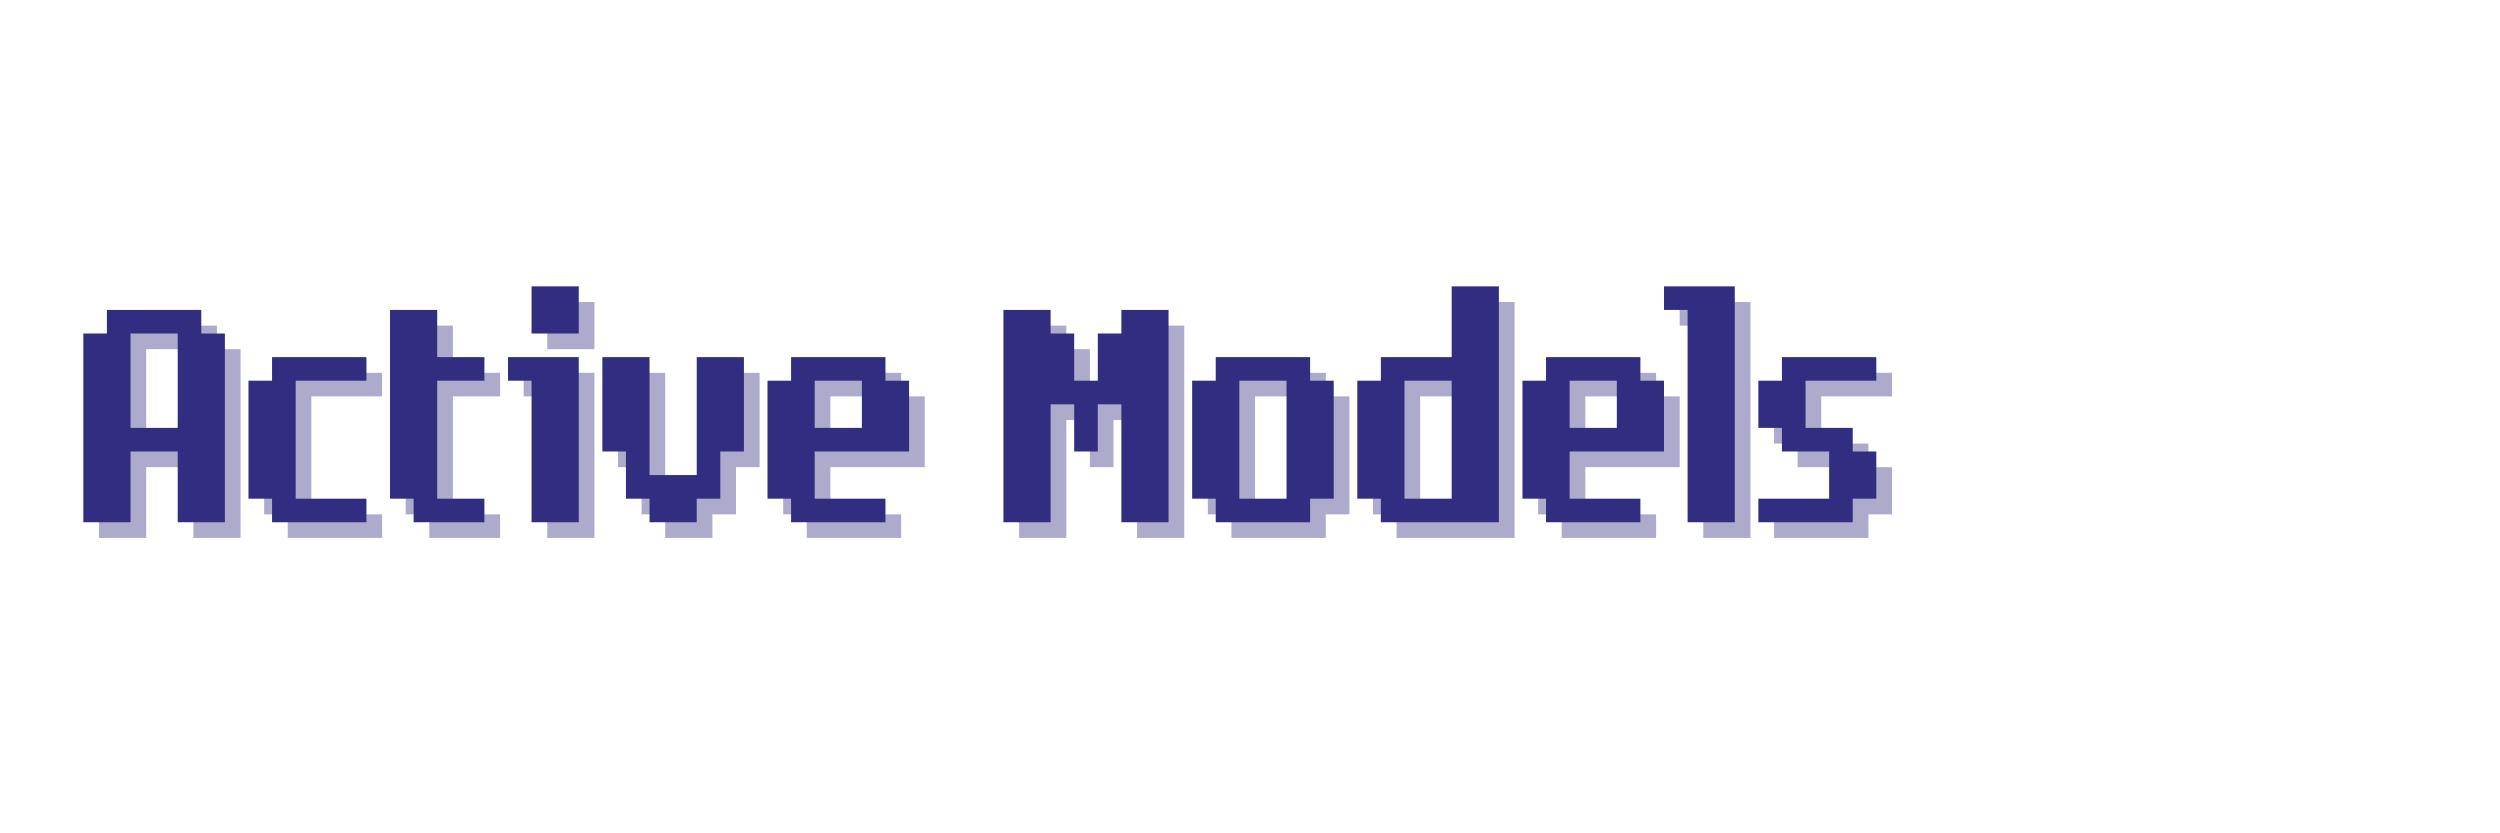 <svg xmlns="http://www.w3.org/2000/svg" xmlns:xlink="http://www.w3.org/1999/xlink" width="1500" zoomAndPan="magnify" viewBox="0 0 1125 375" height="500" preserveAspectRatio="xMidYMid meet" version="1.0"><defs><g/></defs><g fill="#312e81" fill-opacity="0.4"><g transform="translate(44.557, 242.073)"><g><path d="M 42.469 -42.469 L 42.469 -84.938 L 21.234 -84.938 L 21.234 -42.469 Z M 0 0 L 0 -84.938 L 10.609 -84.938 L 10.609 -95.547 L 53.078 -95.547 L 53.078 -84.938 L 63.703 -84.938 L 63.703 0 L 42.469 0 L 42.469 -31.844 L 21.234 -31.844 L 21.234 0 Z M 0 0 "/></g></g></g><g fill="#312e81" fill-opacity="0.4"><g transform="translate(118.872, 242.073)"><g><path d="M 10.609 0 L 10.609 -10.609 L 0 -10.609 L 0 -63.703 L 10.609 -63.703 L 10.609 -74.312 L 53.078 -74.312 L 53.078 -63.703 L 21.234 -63.703 L 21.234 -10.609 L 53.078 -10.609 L 53.078 0 Z M 10.609 0 "/></g></g></g><g fill="#312e81" fill-opacity="0.4"><g transform="translate(182.57, 242.073)"><g><path d="M 10.609 0 L 10.609 -10.609 L 0 -10.609 L 0 -95.547 L 21.234 -95.547 L 21.234 -74.312 L 42.469 -74.312 L 42.469 -63.703 L 21.234 -63.703 L 21.234 -10.609 L 42.469 -10.609 L 42.469 0 Z M 10.609 0 "/></g></g></g><g fill="#312e81" fill-opacity="0.4"><g transform="translate(235.652, 242.073)"><g><path d="M 10.609 0 L 10.609 -63.703 L 0 -63.703 L 0 -74.312 L 31.844 -74.312 L 31.844 0 Z M 10.609 -84.938 L 10.609 -106.156 L 31.844 -106.156 L 31.844 -84.938 Z M 10.609 -84.938 "/></g></g></g><g fill="#312e81" fill-opacity="0.4"><g transform="translate(278.118, 242.073)"><g><path d="M 21.234 0 L 21.234 -10.609 L 10.609 -10.609 L 10.609 -31.844 L 0 -31.844 L 0 -74.312 L 21.234 -74.312 L 21.234 -21.234 L 42.469 -21.234 L 42.469 -74.312 L 63.703 -74.312 L 63.703 -31.844 L 53.078 -31.844 L 53.078 -10.609 L 42.469 -10.609 L 42.469 0 Z M 21.234 0 "/></g></g></g><g fill="#312e81" fill-opacity="0.4"><g transform="translate(352.433, 242.073)"><g><path d="M 42.469 -42.469 L 42.469 -63.703 L 21.234 -63.703 L 21.234 -42.469 Z M 10.609 0 L 10.609 -10.609 L 0 -10.609 L 0 -63.703 L 10.609 -63.703 L 10.609 -74.312 L 53.078 -74.312 L 53.078 -63.703 L 63.703 -63.703 L 63.703 -31.844 L 21.234 -31.844 L 21.234 -10.609 L 53.078 -10.609 L 53.078 0 Z M 10.609 0 "/></g></g></g><g fill="#312e81" fill-opacity="0.4"><g transform="translate(426.748, 242.073)"><g/></g></g><g fill="#312e81" fill-opacity="0.4"><g transform="translate(458.597, 242.073)"><g><path d="M 0 0 L 0 -95.547 L 21.234 -95.547 L 21.234 -84.938 L 31.844 -84.938 L 31.844 -63.703 L 42.469 -63.703 L 42.469 -84.938 L 53.078 -84.938 L 53.078 -95.547 L 74.312 -95.547 L 74.312 0 L 53.078 0 L 53.078 -53.078 L 42.469 -53.078 L 42.469 -31.844 L 31.844 -31.844 L 31.844 -53.078 L 21.234 -53.078 L 21.234 0 Z M 0 0 "/></g></g></g><g fill="#312e81" fill-opacity="0.4"><g transform="translate(543.528, 242.073)"><g><path d="M 42.469 -10.609 L 42.469 -63.703 L 21.234 -63.703 L 21.234 -10.609 Z M 10.609 0 L 10.609 -10.609 L 0 -10.609 L 0 -63.703 L 10.609 -63.703 L 10.609 -74.312 L 53.078 -74.312 L 53.078 -63.703 L 63.703 -63.703 L 63.703 -10.609 L 53.078 -10.609 L 53.078 0 Z M 10.609 0 "/></g></g></g><g fill="#312e81" fill-opacity="0.4"><g transform="translate(617.843, 242.073)"><g><path d="M 42.469 -10.609 L 42.469 -63.703 L 21.234 -63.703 L 21.234 -10.609 Z M 10.609 0 L 10.609 -10.609 L 0 -10.609 L 0 -63.703 L 10.609 -63.703 L 10.609 -74.312 L 42.469 -74.312 L 42.469 -106.156 L 63.703 -106.156 L 63.703 0 Z M 10.609 0 "/></g></g></g><g fill="#312e81" fill-opacity="0.4"><g transform="translate(692.158, 242.073)"><g><path d="M 42.469 -42.469 L 42.469 -63.703 L 21.234 -63.703 L 21.234 -42.469 Z M 10.609 0 L 10.609 -10.609 L 0 -10.609 L 0 -63.703 L 10.609 -63.703 L 10.609 -74.312 L 53.078 -74.312 L 53.078 -63.703 L 63.703 -63.703 L 63.703 -31.844 L 21.234 -31.844 L 21.234 -10.609 L 53.078 -10.609 L 53.078 0 Z M 10.609 0 "/></g></g></g><g fill="#312e81" fill-opacity="0.4"><g transform="translate(766.473, 242.073)"><g><path d="M 0 0 L 0 -95.547 L -10.609 -95.547 L -10.609 -106.156 L 21.234 -106.156 L 21.234 0 Z M 0 0 "/></g></g></g><g fill="#312e81" fill-opacity="0.4"><g transform="translate(798.322, 242.073)"><g><path d="M 0 0 L 0 -10.609 L 31.844 -10.609 L 31.844 -31.844 L 10.609 -31.844 L 10.609 -42.469 L 0 -42.469 L 0 -63.703 L 10.609 -63.703 L 10.609 -74.312 L 53.078 -74.312 L 53.078 -63.703 L 21.234 -63.703 L 21.234 -42.469 L 42.469 -42.469 L 42.469 -31.844 L 53.078 -31.844 L 53.078 -10.609 L 42.469 -10.609 L 42.469 0 Z M 0 0 "/></g></g></g><g fill="#312e81" fill-opacity="1"><g transform="translate(37.5, 235.016)"><g><path d="M 42.469 -42.469 L 42.469 -84.938 L 21.234 -84.938 L 21.234 -42.469 Z M 0 0 L 0 -84.938 L 10.609 -84.938 L 10.609 -95.547 L 53.078 -95.547 L 53.078 -84.938 L 63.703 -84.938 L 63.703 0 L 42.469 0 L 42.469 -31.844 L 21.234 -31.844 L 21.234 0 Z M 0 0 "/></g></g></g><g fill="#312e81" fill-opacity="1"><g transform="translate(111.815, 235.016)"><g><path d="M 10.609 0 L 10.609 -10.609 L 0 -10.609 L 0 -63.703 L 10.609 -63.703 L 10.609 -74.312 L 53.078 -74.312 L 53.078 -63.703 L 21.234 -63.703 L 21.234 -10.609 L 53.078 -10.609 L 53.078 0 Z M 10.609 0 "/></g></g></g><g fill="#312e81" fill-opacity="1"><g transform="translate(175.513, 235.016)"><g><path d="M 10.609 0 L 10.609 -10.609 L 0 -10.609 L 0 -95.547 L 21.234 -95.547 L 21.234 -74.312 L 42.469 -74.312 L 42.469 -63.703 L 21.234 -63.703 L 21.234 -10.609 L 42.469 -10.609 L 42.469 0 Z M 10.609 0 "/></g></g></g><g fill="#312e81" fill-opacity="1"><g transform="translate(228.595, 235.016)"><g><path d="M 10.609 0 L 10.609 -63.703 L 0 -63.703 L 0 -74.312 L 31.844 -74.312 L 31.844 0 Z M 10.609 -84.938 L 10.609 -106.156 L 31.844 -106.156 L 31.844 -84.938 Z M 10.609 -84.938 "/></g></g></g><g fill="#312e81" fill-opacity="1"><g transform="translate(271.061, 235.016)"><g><path d="M 21.234 0 L 21.234 -10.609 L 10.609 -10.609 L 10.609 -31.844 L 0 -31.844 L 0 -74.312 L 21.234 -74.312 L 21.234 -21.234 L 42.469 -21.234 L 42.469 -74.312 L 63.703 -74.312 L 63.703 -31.844 L 53.078 -31.844 L 53.078 -10.609 L 42.469 -10.609 L 42.469 0 Z M 21.234 0 "/></g></g></g><g fill="#312e81" fill-opacity="1"><g transform="translate(345.376, 235.016)"><g><path d="M 42.469 -42.469 L 42.469 -63.703 L 21.234 -63.703 L 21.234 -42.469 Z M 10.609 0 L 10.609 -10.609 L 0 -10.609 L 0 -63.703 L 10.609 -63.703 L 10.609 -74.312 L 53.078 -74.312 L 53.078 -63.703 L 63.703 -63.703 L 63.703 -31.844 L 21.234 -31.844 L 21.234 -10.609 L 53.078 -10.609 L 53.078 0 Z M 10.609 0 "/></g></g></g><g fill="#312e81" fill-opacity="1"><g transform="translate(419.691, 235.016)"><g/></g></g><g fill="#312e81" fill-opacity="1"><g transform="translate(451.54, 235.016)"><g><path d="M 0 0 L 0 -95.547 L 21.234 -95.547 L 21.234 -84.938 L 31.844 -84.938 L 31.844 -63.703 L 42.469 -63.703 L 42.469 -84.938 L 53.078 -84.938 L 53.078 -95.547 L 74.312 -95.547 L 74.312 0 L 53.078 0 L 53.078 -53.078 L 42.469 -53.078 L 42.469 -31.844 L 31.844 -31.844 L 31.844 -53.078 L 21.234 -53.078 L 21.234 0 Z M 0 0 "/></g></g></g><g fill="#312e81" fill-opacity="1"><g transform="translate(536.471, 235.016)"><g><path d="M 42.469 -10.609 L 42.469 -63.703 L 21.234 -63.703 L 21.234 -10.609 Z M 10.609 0 L 10.609 -10.609 L 0 -10.609 L 0 -63.703 L 10.609 -63.703 L 10.609 -74.312 L 53.078 -74.312 L 53.078 -63.703 L 63.703 -63.703 L 63.703 -10.609 L 53.078 -10.609 L 53.078 0 Z M 10.609 0 "/></g></g></g><g fill="#312e81" fill-opacity="1"><g transform="translate(610.786, 235.016)"><g><path d="M 42.469 -10.609 L 42.469 -63.703 L 21.234 -63.703 L 21.234 -10.609 Z M 10.609 0 L 10.609 -10.609 L 0 -10.609 L 0 -63.703 L 10.609 -63.703 L 10.609 -74.312 L 42.469 -74.312 L 42.469 -106.156 L 63.703 -106.156 L 63.703 0 Z M 10.609 0 "/></g></g></g><g fill="#312e81" fill-opacity="1"><g transform="translate(685.101, 235.016)"><g><path d="M 42.469 -42.469 L 42.469 -63.703 L 21.234 -63.703 L 21.234 -42.469 Z M 10.609 0 L 10.609 -10.609 L 0 -10.609 L 0 -63.703 L 10.609 -63.703 L 10.609 -74.312 L 53.078 -74.312 L 53.078 -63.703 L 63.703 -63.703 L 63.703 -31.844 L 21.234 -31.844 L 21.234 -10.609 L 53.078 -10.609 L 53.078 0 Z M 10.609 0 "/></g></g></g><g fill="#312e81" fill-opacity="1"><g transform="translate(759.416, 235.016)"><g><path d="M 0 0 L 0 -95.547 L -10.609 -95.547 L -10.609 -106.156 L 21.234 -106.156 L 21.234 0 Z M 0 0 "/></g></g></g><g fill="#312e81" fill-opacity="1"><g transform="translate(791.265, 235.016)"><g><path d="M 0 0 L 0 -10.609 L 31.844 -10.609 L 31.844 -31.844 L 10.609 -31.844 L 10.609 -42.469 L 0 -42.469 L 0 -63.703 L 10.609 -63.703 L 10.609 -74.312 L 53.078 -74.312 L 53.078 -63.703 L 21.234 -63.703 L 21.234 -42.469 L 42.469 -42.469 L 42.469 -31.844 L 53.078 -31.844 L 53.078 -10.609 L 42.469 -10.609 L 42.469 0 Z M 0 0 "/></g></g></g></svg>